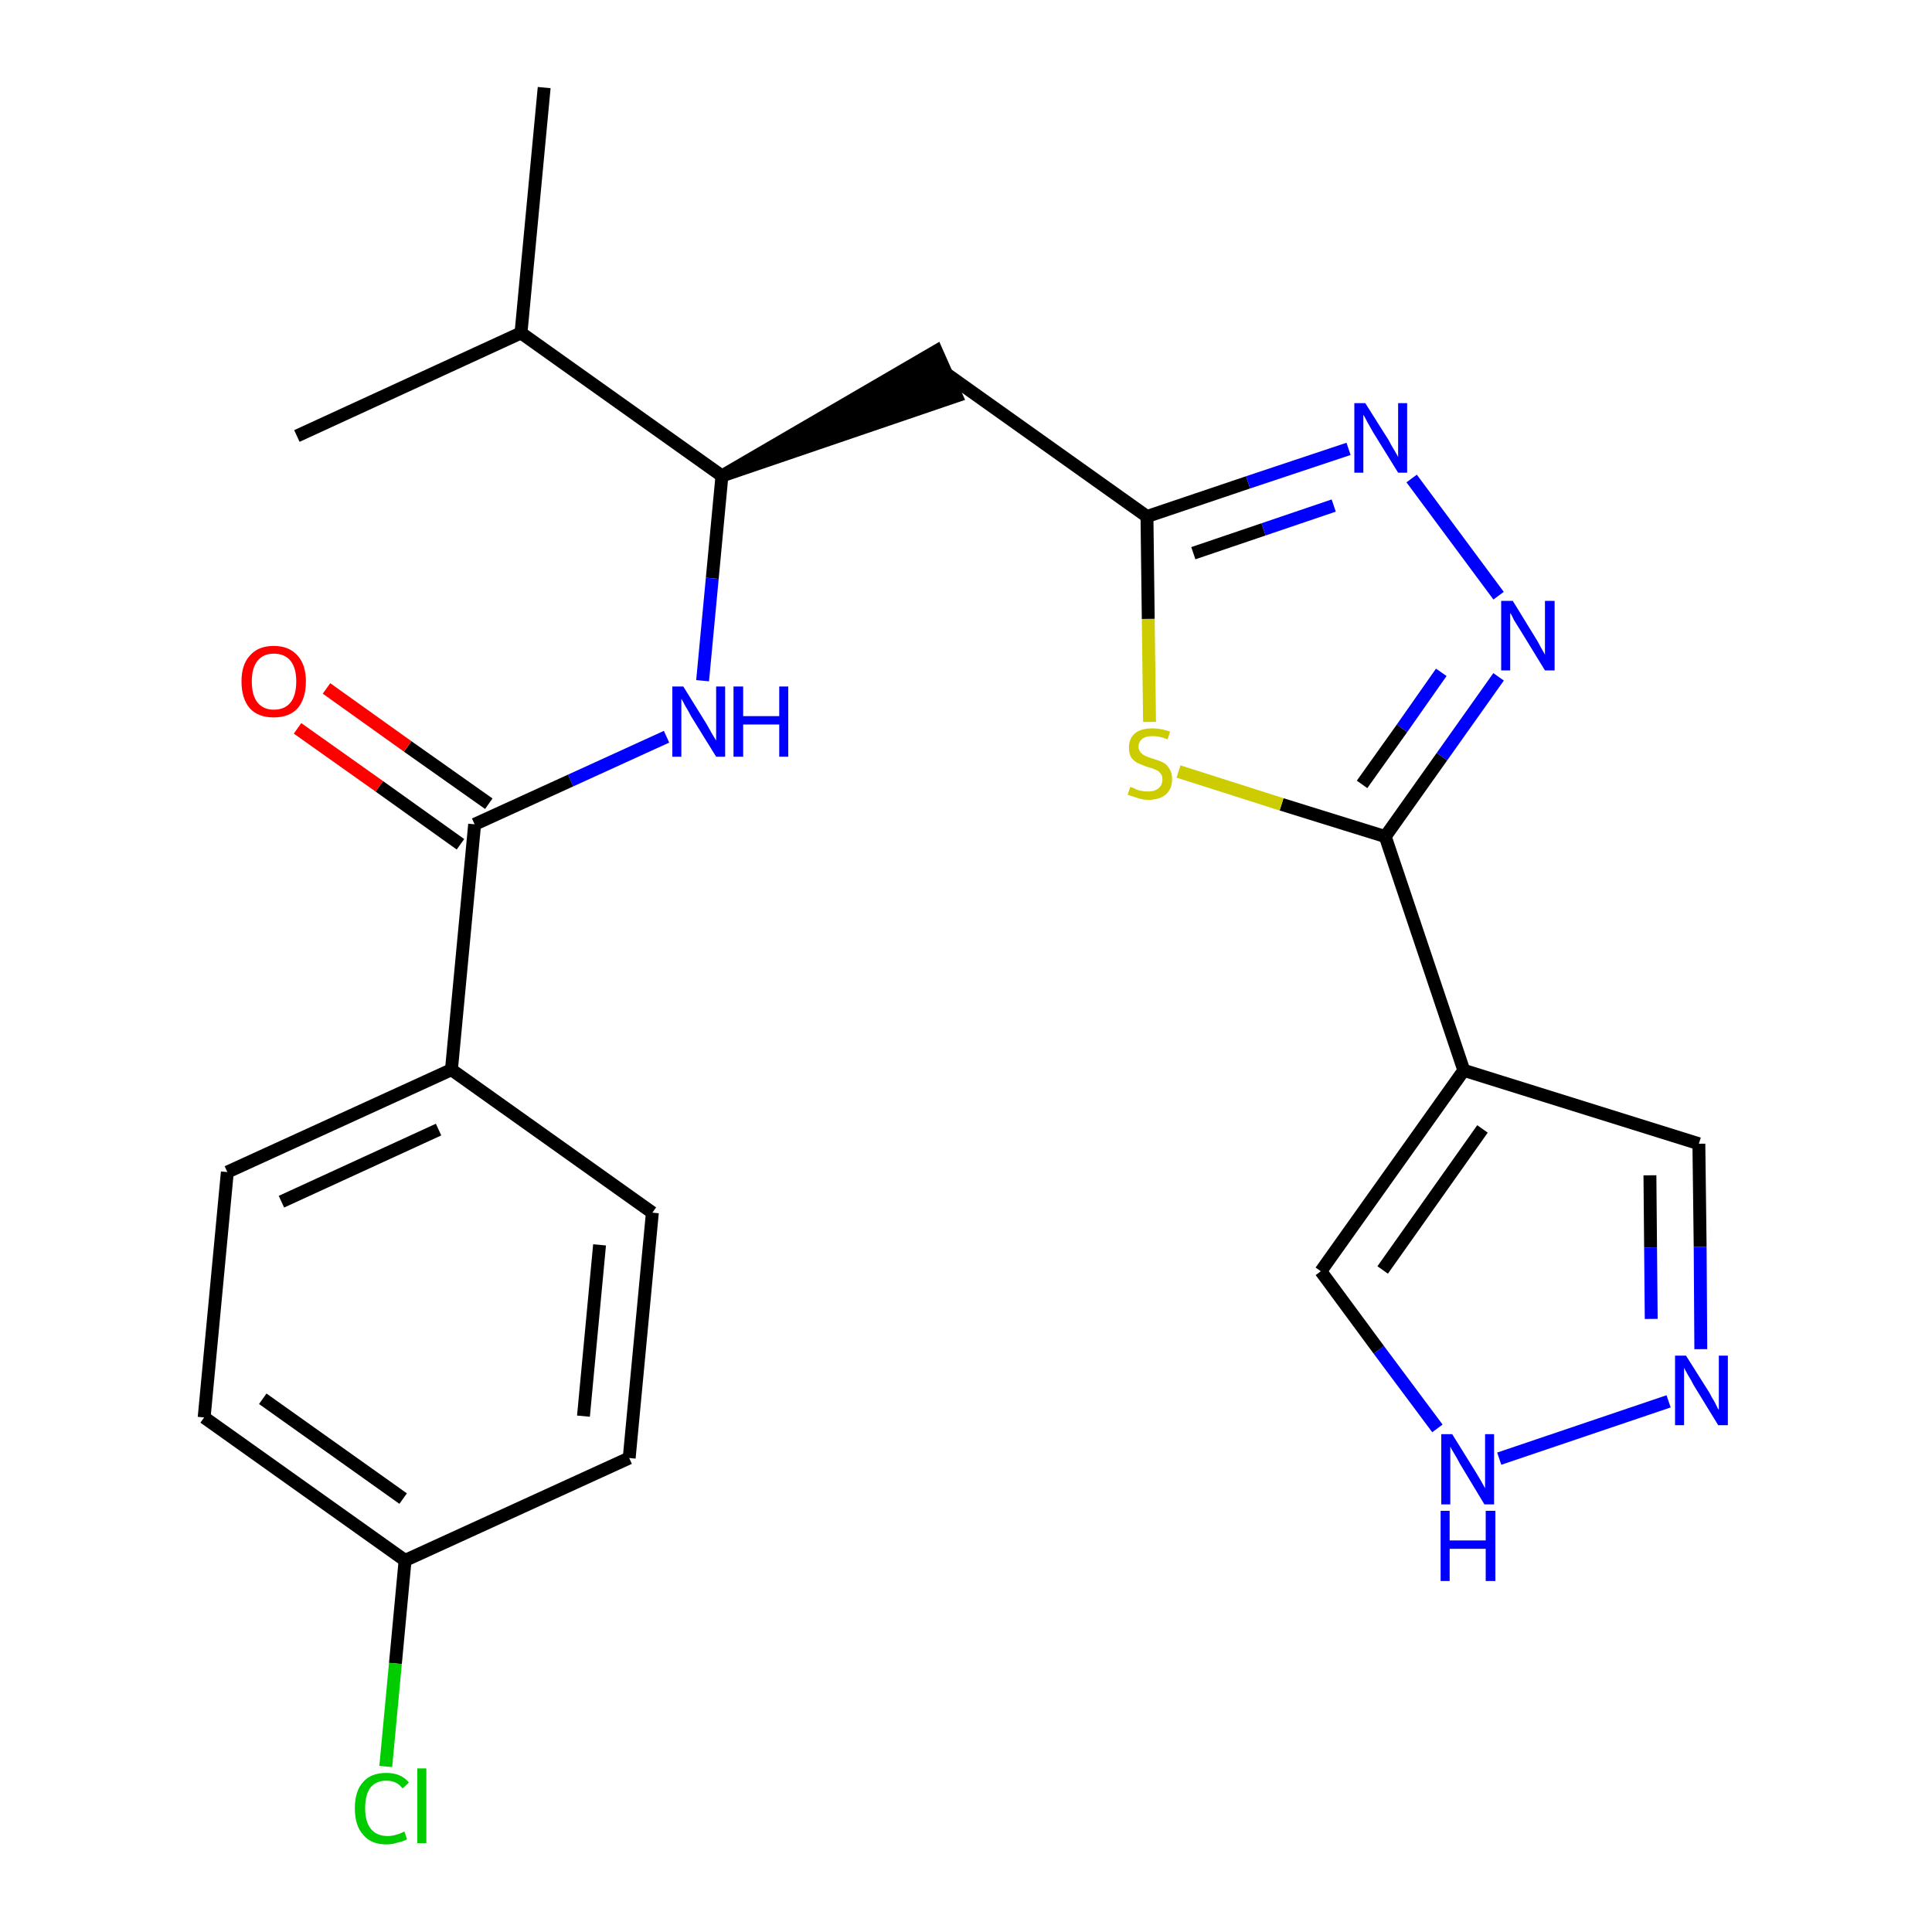<?xml version='1.0' encoding='iso-8859-1'?>
<svg version='1.1' baseProfile='full'
              xmlns='http://www.w3.org/2000/svg'
                      xmlns:rdkit='http://www.rdkit.org/xml'
                      xmlns:xlink='http://www.w3.org/1999/xlink'
                  xml:space='preserve'
width='300px' height='300px' viewBox='0 0 300 300'>
<!-- END OF HEADER -->
<path class='bond-0 atom-0 atom-1' d='M 84.5,13.6 L 80.9,51.7' style='fill:none;fill-rule:evenodd;stroke:#000000;stroke-width:2.0px;stroke-linecap:butt;stroke-linejoin:miter;stroke-opacity:1' />
<path class='bond-1 atom-1 atom-2' d='M 80.9,51.7 L 46.1,67.7' style='fill:none;fill-rule:evenodd;stroke:#000000;stroke-width:2.0px;stroke-linecap:butt;stroke-linejoin:miter;stroke-opacity:1' />
<path class='bond-2 atom-1 atom-3' d='M 80.9,51.7 L 112.1,73.9' style='fill:none;fill-rule:evenodd;stroke:#000000;stroke-width:2.0px;stroke-linecap:butt;stroke-linejoin:miter;stroke-opacity:1' />
<path class='bond-3 atom-3 atom-4' d='M 112.1,73.9 L 148.5,61.5 L 145.4,54.5 Z' style='fill:#000000;fill-rule:evenodd;fill-opacity:1;stroke:#000000;stroke-width:2.0px;stroke-linecap:butt;stroke-linejoin:miter;stroke-opacity:1;' />
<path class='bond-14 atom-3 atom-15' d='M 112.1,73.9 L 110.6,89.8' style='fill:none;fill-rule:evenodd;stroke:#000000;stroke-width:2.0px;stroke-linecap:butt;stroke-linejoin:miter;stroke-opacity:1' />
<path class='bond-14 atom-3 atom-15' d='M 110.6,89.8 L 109.1,105.7' style='fill:none;fill-rule:evenodd;stroke:#0000FF;stroke-width:2.0px;stroke-linecap:butt;stroke-linejoin:miter;stroke-opacity:1' />
<path class='bond-4 atom-4 atom-5' d='M 146.9,58.0 L 178.1,80.2' style='fill:none;fill-rule:evenodd;stroke:#000000;stroke-width:2.0px;stroke-linecap:butt;stroke-linejoin:miter;stroke-opacity:1' />
<path class='bond-5 atom-5 atom-6' d='M 178.1,80.2 L 193.8,74.9' style='fill:none;fill-rule:evenodd;stroke:#000000;stroke-width:2.0px;stroke-linecap:butt;stroke-linejoin:miter;stroke-opacity:1' />
<path class='bond-5 atom-5 atom-6' d='M 193.8,74.9 L 209.4,69.7' style='fill:none;fill-rule:evenodd;stroke:#0000FF;stroke-width:2.0px;stroke-linecap:butt;stroke-linejoin:miter;stroke-opacity:1' />
<path class='bond-5 atom-5 atom-6' d='M 185.3,85.9 L 196.2,82.2' style='fill:none;fill-rule:evenodd;stroke:#000000;stroke-width:2.0px;stroke-linecap:butt;stroke-linejoin:miter;stroke-opacity:1' />
<path class='bond-5 atom-5 atom-6' d='M 196.2,82.2 L 207.1,78.5' style='fill:none;fill-rule:evenodd;stroke:#0000FF;stroke-width:2.0px;stroke-linecap:butt;stroke-linejoin:miter;stroke-opacity:1' />
<path class='bond-24 atom-14 atom-5' d='M 178.5,112.1 L 178.3,96.1' style='fill:none;fill-rule:evenodd;stroke:#CCCC00;stroke-width:2.0px;stroke-linecap:butt;stroke-linejoin:miter;stroke-opacity:1' />
<path class='bond-24 atom-14 atom-5' d='M 178.3,96.1 L 178.1,80.2' style='fill:none;fill-rule:evenodd;stroke:#000000;stroke-width:2.0px;stroke-linecap:butt;stroke-linejoin:miter;stroke-opacity:1' />
<path class='bond-6 atom-6 atom-7' d='M 219.2,74.3 L 232.7,92.5' style='fill:none;fill-rule:evenodd;stroke:#0000FF;stroke-width:2.0px;stroke-linecap:butt;stroke-linejoin:miter;stroke-opacity:1' />
<path class='bond-7 atom-7 atom-8' d='M 232.7,105.1 L 223.9,117.5' style='fill:none;fill-rule:evenodd;stroke:#0000FF;stroke-width:2.0px;stroke-linecap:butt;stroke-linejoin:miter;stroke-opacity:1' />
<path class='bond-7 atom-7 atom-8' d='M 223.9,117.5 L 215.1,129.9' style='fill:none;fill-rule:evenodd;stroke:#000000;stroke-width:2.0px;stroke-linecap:butt;stroke-linejoin:miter;stroke-opacity:1' />
<path class='bond-7 atom-7 atom-8' d='M 223.8,104.4 L 217.7,113.1' style='fill:none;fill-rule:evenodd;stroke:#0000FF;stroke-width:2.0px;stroke-linecap:butt;stroke-linejoin:miter;stroke-opacity:1' />
<path class='bond-7 atom-7 atom-8' d='M 217.7,113.1 L 211.5,121.8' style='fill:none;fill-rule:evenodd;stroke:#000000;stroke-width:2.0px;stroke-linecap:butt;stroke-linejoin:miter;stroke-opacity:1' />
<path class='bond-8 atom-8 atom-9' d='M 215.1,129.9 L 227.3,166.2' style='fill:none;fill-rule:evenodd;stroke:#000000;stroke-width:2.0px;stroke-linecap:butt;stroke-linejoin:miter;stroke-opacity:1' />
<path class='bond-13 atom-8 atom-14' d='M 215.1,129.9 L 199.0,124.9' style='fill:none;fill-rule:evenodd;stroke:#000000;stroke-width:2.0px;stroke-linecap:butt;stroke-linejoin:miter;stroke-opacity:1' />
<path class='bond-13 atom-8 atom-14' d='M 199.0,124.9 L 183.0,119.8' style='fill:none;fill-rule:evenodd;stroke:#CCCC00;stroke-width:2.0px;stroke-linecap:butt;stroke-linejoin:miter;stroke-opacity:1' />
<path class='bond-9 atom-9 atom-10' d='M 227.3,166.2 L 263.8,177.6' style='fill:none;fill-rule:evenodd;stroke:#000000;stroke-width:2.0px;stroke-linecap:butt;stroke-linejoin:miter;stroke-opacity:1' />
<path class='bond-26 atom-13 atom-9' d='M 205.1,197.4 L 227.3,166.2' style='fill:none;fill-rule:evenodd;stroke:#000000;stroke-width:2.0px;stroke-linecap:butt;stroke-linejoin:miter;stroke-opacity:1' />
<path class='bond-26 atom-13 atom-9' d='M 214.7,197.2 L 230.2,175.3' style='fill:none;fill-rule:evenodd;stroke:#000000;stroke-width:2.0px;stroke-linecap:butt;stroke-linejoin:miter;stroke-opacity:1' />
<path class='bond-10 atom-10 atom-11' d='M 263.8,177.6 L 264.0,193.6' style='fill:none;fill-rule:evenodd;stroke:#000000;stroke-width:2.0px;stroke-linecap:butt;stroke-linejoin:miter;stroke-opacity:1' />
<path class='bond-10 atom-10 atom-11' d='M 264.0,193.6 L 264.1,209.5' style='fill:none;fill-rule:evenodd;stroke:#0000FF;stroke-width:2.0px;stroke-linecap:butt;stroke-linejoin:miter;stroke-opacity:1' />
<path class='bond-10 atom-10 atom-11' d='M 256.2,182.5 L 256.3,193.7' style='fill:none;fill-rule:evenodd;stroke:#000000;stroke-width:2.0px;stroke-linecap:butt;stroke-linejoin:miter;stroke-opacity:1' />
<path class='bond-10 atom-10 atom-11' d='M 256.3,193.7 L 256.4,204.8' style='fill:none;fill-rule:evenodd;stroke:#0000FF;stroke-width:2.0px;stroke-linecap:butt;stroke-linejoin:miter;stroke-opacity:1' />
<path class='bond-11 atom-11 atom-12' d='M 259.1,217.6 L 232.8,226.5' style='fill:none;fill-rule:evenodd;stroke:#0000FF;stroke-width:2.0px;stroke-linecap:butt;stroke-linejoin:miter;stroke-opacity:1' />
<path class='bond-12 atom-12 atom-13' d='M 223.2,221.8 L 214.1,209.6' style='fill:none;fill-rule:evenodd;stroke:#0000FF;stroke-width:2.0px;stroke-linecap:butt;stroke-linejoin:miter;stroke-opacity:1' />
<path class='bond-12 atom-12 atom-13' d='M 214.1,209.6 L 205.1,197.4' style='fill:none;fill-rule:evenodd;stroke:#000000;stroke-width:2.0px;stroke-linecap:butt;stroke-linejoin:miter;stroke-opacity:1' />
<path class='bond-15 atom-15 atom-16' d='M 103.5,114.4 L 88.6,121.2' style='fill:none;fill-rule:evenodd;stroke:#0000FF;stroke-width:2.0px;stroke-linecap:butt;stroke-linejoin:miter;stroke-opacity:1' />
<path class='bond-15 atom-15 atom-16' d='M 88.6,121.2 L 73.7,128.0' style='fill:none;fill-rule:evenodd;stroke:#000000;stroke-width:2.0px;stroke-linecap:butt;stroke-linejoin:miter;stroke-opacity:1' />
<path class='bond-16 atom-16 atom-17' d='M 75.9,124.8 L 63.3,115.9' style='fill:none;fill-rule:evenodd;stroke:#000000;stroke-width:2.0px;stroke-linecap:butt;stroke-linejoin:miter;stroke-opacity:1' />
<path class='bond-16 atom-16 atom-17' d='M 63.3,115.9 L 50.7,106.9' style='fill:none;fill-rule:evenodd;stroke:#FF0000;stroke-width:2.0px;stroke-linecap:butt;stroke-linejoin:miter;stroke-opacity:1' />
<path class='bond-16 atom-16 atom-17' d='M 71.5,131.1 L 58.9,122.1' style='fill:none;fill-rule:evenodd;stroke:#000000;stroke-width:2.0px;stroke-linecap:butt;stroke-linejoin:miter;stroke-opacity:1' />
<path class='bond-16 atom-16 atom-17' d='M 58.9,122.1 L 46.2,113.1' style='fill:none;fill-rule:evenodd;stroke:#FF0000;stroke-width:2.0px;stroke-linecap:butt;stroke-linejoin:miter;stroke-opacity:1' />
<path class='bond-17 atom-16 atom-18' d='M 73.7,128.0 L 70.1,166.1' style='fill:none;fill-rule:evenodd;stroke:#000000;stroke-width:2.0px;stroke-linecap:butt;stroke-linejoin:miter;stroke-opacity:1' />
<path class='bond-18 atom-18 atom-19' d='M 70.1,166.1 L 35.3,182.0' style='fill:none;fill-rule:evenodd;stroke:#000000;stroke-width:2.0px;stroke-linecap:butt;stroke-linejoin:miter;stroke-opacity:1' />
<path class='bond-18 atom-18 atom-19' d='M 68.1,175.4 L 43.7,186.6' style='fill:none;fill-rule:evenodd;stroke:#000000;stroke-width:2.0px;stroke-linecap:butt;stroke-linejoin:miter;stroke-opacity:1' />
<path class='bond-25 atom-24 atom-18' d='M 101.3,188.3 L 70.1,166.1' style='fill:none;fill-rule:evenodd;stroke:#000000;stroke-width:2.0px;stroke-linecap:butt;stroke-linejoin:miter;stroke-opacity:1' />
<path class='bond-19 atom-19 atom-20' d='M 35.3,182.0 L 31.7,220.1' style='fill:none;fill-rule:evenodd;stroke:#000000;stroke-width:2.0px;stroke-linecap:butt;stroke-linejoin:miter;stroke-opacity:1' />
<path class='bond-20 atom-20 atom-21' d='M 31.7,220.1 L 62.9,242.3' style='fill:none;fill-rule:evenodd;stroke:#000000;stroke-width:2.0px;stroke-linecap:butt;stroke-linejoin:miter;stroke-opacity:1' />
<path class='bond-20 atom-20 atom-21' d='M 40.8,217.2 L 62.6,232.7' style='fill:none;fill-rule:evenodd;stroke:#000000;stroke-width:2.0px;stroke-linecap:butt;stroke-linejoin:miter;stroke-opacity:1' />
<path class='bond-21 atom-21 atom-22' d='M 62.9,242.3 L 61.4,258.3' style='fill:none;fill-rule:evenodd;stroke:#000000;stroke-width:2.0px;stroke-linecap:butt;stroke-linejoin:miter;stroke-opacity:1' />
<path class='bond-21 atom-21 atom-22' d='M 61.4,258.3 L 59.9,274.3' style='fill:none;fill-rule:evenodd;stroke:#00CC00;stroke-width:2.0px;stroke-linecap:butt;stroke-linejoin:miter;stroke-opacity:1' />
<path class='bond-22 atom-21 atom-23' d='M 62.9,242.3 L 97.7,226.4' style='fill:none;fill-rule:evenodd;stroke:#000000;stroke-width:2.0px;stroke-linecap:butt;stroke-linejoin:miter;stroke-opacity:1' />
<path class='bond-23 atom-23 atom-24' d='M 97.7,226.4 L 101.3,188.3' style='fill:none;fill-rule:evenodd;stroke:#000000;stroke-width:2.0px;stroke-linecap:butt;stroke-linejoin:miter;stroke-opacity:1' />
<path class='bond-23 atom-23 atom-24' d='M 90.6,219.9 L 93.1,193.3' style='fill:none;fill-rule:evenodd;stroke:#000000;stroke-width:2.0px;stroke-linecap:butt;stroke-linejoin:miter;stroke-opacity:1' />
<path  class='atom-6' d='M 212.0 62.6
L 215.6 68.3
Q 215.9 68.9, 216.5 69.9
Q 217.1 70.9, 217.1 71.0
L 217.1 62.6
L 218.5 62.6
L 218.5 73.4
L 217.1 73.4
L 213.2 67.1
Q 212.8 66.4, 212.3 65.5
Q 211.9 64.7, 211.7 64.4
L 211.7 73.4
L 210.3 73.4
L 210.3 62.6
L 212.0 62.6
' fill='#0000FF'/>
<path  class='atom-7' d='M 234.9 93.3
L 238.4 99.0
Q 238.8 99.6, 239.3 100.6
Q 239.9 101.6, 239.9 101.7
L 239.9 93.3
L 241.4 93.3
L 241.4 104.1
L 239.9 104.1
L 236.1 97.9
Q 235.6 97.1, 235.1 96.3
Q 234.7 95.4, 234.5 95.2
L 234.5 104.1
L 233.1 104.1
L 233.1 93.3
L 234.9 93.3
' fill='#0000FF'/>
<path  class='atom-11' d='M 261.8 210.5
L 265.4 216.2
Q 265.7 216.8, 266.3 217.8
Q 266.8 218.9, 266.9 218.9
L 266.9 210.5
L 268.3 210.5
L 268.3 221.3
L 266.8 221.3
L 263.0 215.1
Q 262.6 214.3, 262.1 213.5
Q 261.6 212.6, 261.5 212.4
L 261.5 221.3
L 260.1 221.3
L 260.1 210.5
L 261.8 210.5
' fill='#0000FF'/>
<path  class='atom-12' d='M 225.5 222.7
L 229.1 228.5
Q 229.4 229.0, 230.0 230.0
Q 230.6 231.1, 230.6 231.1
L 230.6 222.7
L 232.0 222.7
L 232.0 233.6
L 230.5 233.6
L 226.7 227.3
Q 226.3 226.5, 225.8 225.7
Q 225.3 224.9, 225.2 224.6
L 225.2 233.6
L 223.8 233.6
L 223.8 222.7
L 225.5 222.7
' fill='#0000FF'/>
<path  class='atom-12' d='M 223.7 234.6
L 225.1 234.6
L 225.1 239.2
L 230.7 239.2
L 230.7 234.6
L 232.2 234.6
L 232.2 245.5
L 230.7 245.5
L 230.7 240.5
L 225.1 240.5
L 225.1 245.5
L 223.7 245.5
L 223.7 234.6
' fill='#0000FF'/>
<path  class='atom-14' d='M 175.5 122.2
Q 175.6 122.2, 176.1 122.4
Q 176.6 122.7, 177.2 122.8
Q 177.7 122.9, 178.3 122.9
Q 179.3 122.9, 179.9 122.4
Q 180.5 121.9, 180.5 121.0
Q 180.5 120.4, 180.2 120.1
Q 179.9 119.7, 179.4 119.5
Q 179.0 119.3, 178.2 119.1
Q 177.3 118.8, 176.7 118.5
Q 176.1 118.2, 175.7 117.7
Q 175.3 117.1, 175.3 116.1
Q 175.3 114.7, 176.2 113.9
Q 177.1 113.1, 179.0 113.1
Q 180.2 113.1, 181.7 113.6
L 181.3 114.8
Q 180.0 114.3, 179.0 114.3
Q 178.0 114.3, 177.4 114.7
Q 176.8 115.2, 176.8 115.9
Q 176.8 116.5, 177.1 116.8
Q 177.4 117.2, 177.9 117.4
Q 178.3 117.6, 179.0 117.8
Q 180.0 118.1, 180.6 118.4
Q 181.2 118.7, 181.6 119.4
Q 182.0 120.0, 182.0 121.0
Q 182.0 122.5, 181.0 123.4
Q 180.0 124.2, 178.3 124.2
Q 177.4 124.2, 176.6 123.9
Q 175.9 123.7, 175.1 123.4
L 175.5 122.2
' fill='#CCCC00'/>
<path  class='atom-15' d='M 106.1 106.6
L 109.7 112.4
Q 110.0 112.9, 110.6 114.0
Q 111.2 115.0, 111.2 115.0
L 111.2 106.6
L 112.6 106.6
L 112.6 117.5
L 111.2 117.5
L 107.3 111.2
Q 106.9 110.4, 106.4 109.6
Q 106.0 108.8, 105.8 108.5
L 105.8 117.5
L 104.4 117.5
L 104.4 106.6
L 106.1 106.6
' fill='#0000FF'/>
<path  class='atom-15' d='M 113.9 106.6
L 115.4 106.6
L 115.4 111.2
L 121.0 111.2
L 121.0 106.6
L 122.4 106.6
L 122.4 117.5
L 121.0 117.5
L 121.0 112.5
L 115.4 112.5
L 115.4 117.5
L 113.9 117.5
L 113.9 106.6
' fill='#0000FF'/>
<path  class='atom-17' d='M 37.5 105.8
Q 37.5 103.2, 38.8 101.8
Q 40.1 100.3, 42.5 100.3
Q 44.9 100.3, 46.2 101.8
Q 47.5 103.2, 47.5 105.8
Q 47.5 108.5, 46.2 110.0
Q 44.9 111.4, 42.5 111.4
Q 40.1 111.4, 38.8 110.0
Q 37.5 108.5, 37.5 105.8
M 42.5 110.2
Q 44.2 110.2, 45.1 109.1
Q 46.0 108.0, 46.0 105.8
Q 46.0 103.7, 45.1 102.6
Q 44.2 101.5, 42.5 101.5
Q 40.9 101.5, 40.0 102.6
Q 39.1 103.7, 39.1 105.8
Q 39.1 108.0, 40.0 109.1
Q 40.9 110.2, 42.5 110.2
' fill='#FF0000'/>
<path  class='atom-22' d='M 55.1 280.8
Q 55.1 278.1, 56.4 276.7
Q 57.6 275.3, 60.0 275.3
Q 62.3 275.3, 63.5 276.8
L 62.5 277.7
Q 61.6 276.5, 60.0 276.5
Q 58.4 276.5, 57.5 277.6
Q 56.7 278.7, 56.7 280.8
Q 56.7 282.9, 57.6 284.0
Q 58.5 285.1, 60.2 285.1
Q 61.4 285.1, 62.8 284.4
L 63.2 285.6
Q 62.7 285.9, 61.8 286.1
Q 60.9 286.4, 60.0 286.4
Q 57.6 286.4, 56.4 284.9
Q 55.1 283.5, 55.1 280.8
' fill='#00CC00'/>
<path  class='atom-22' d='M 64.8 274.6
L 66.2 274.6
L 66.2 286.2
L 64.8 286.2
L 64.8 274.6
' fill='#00CC00'/>
</svg>
